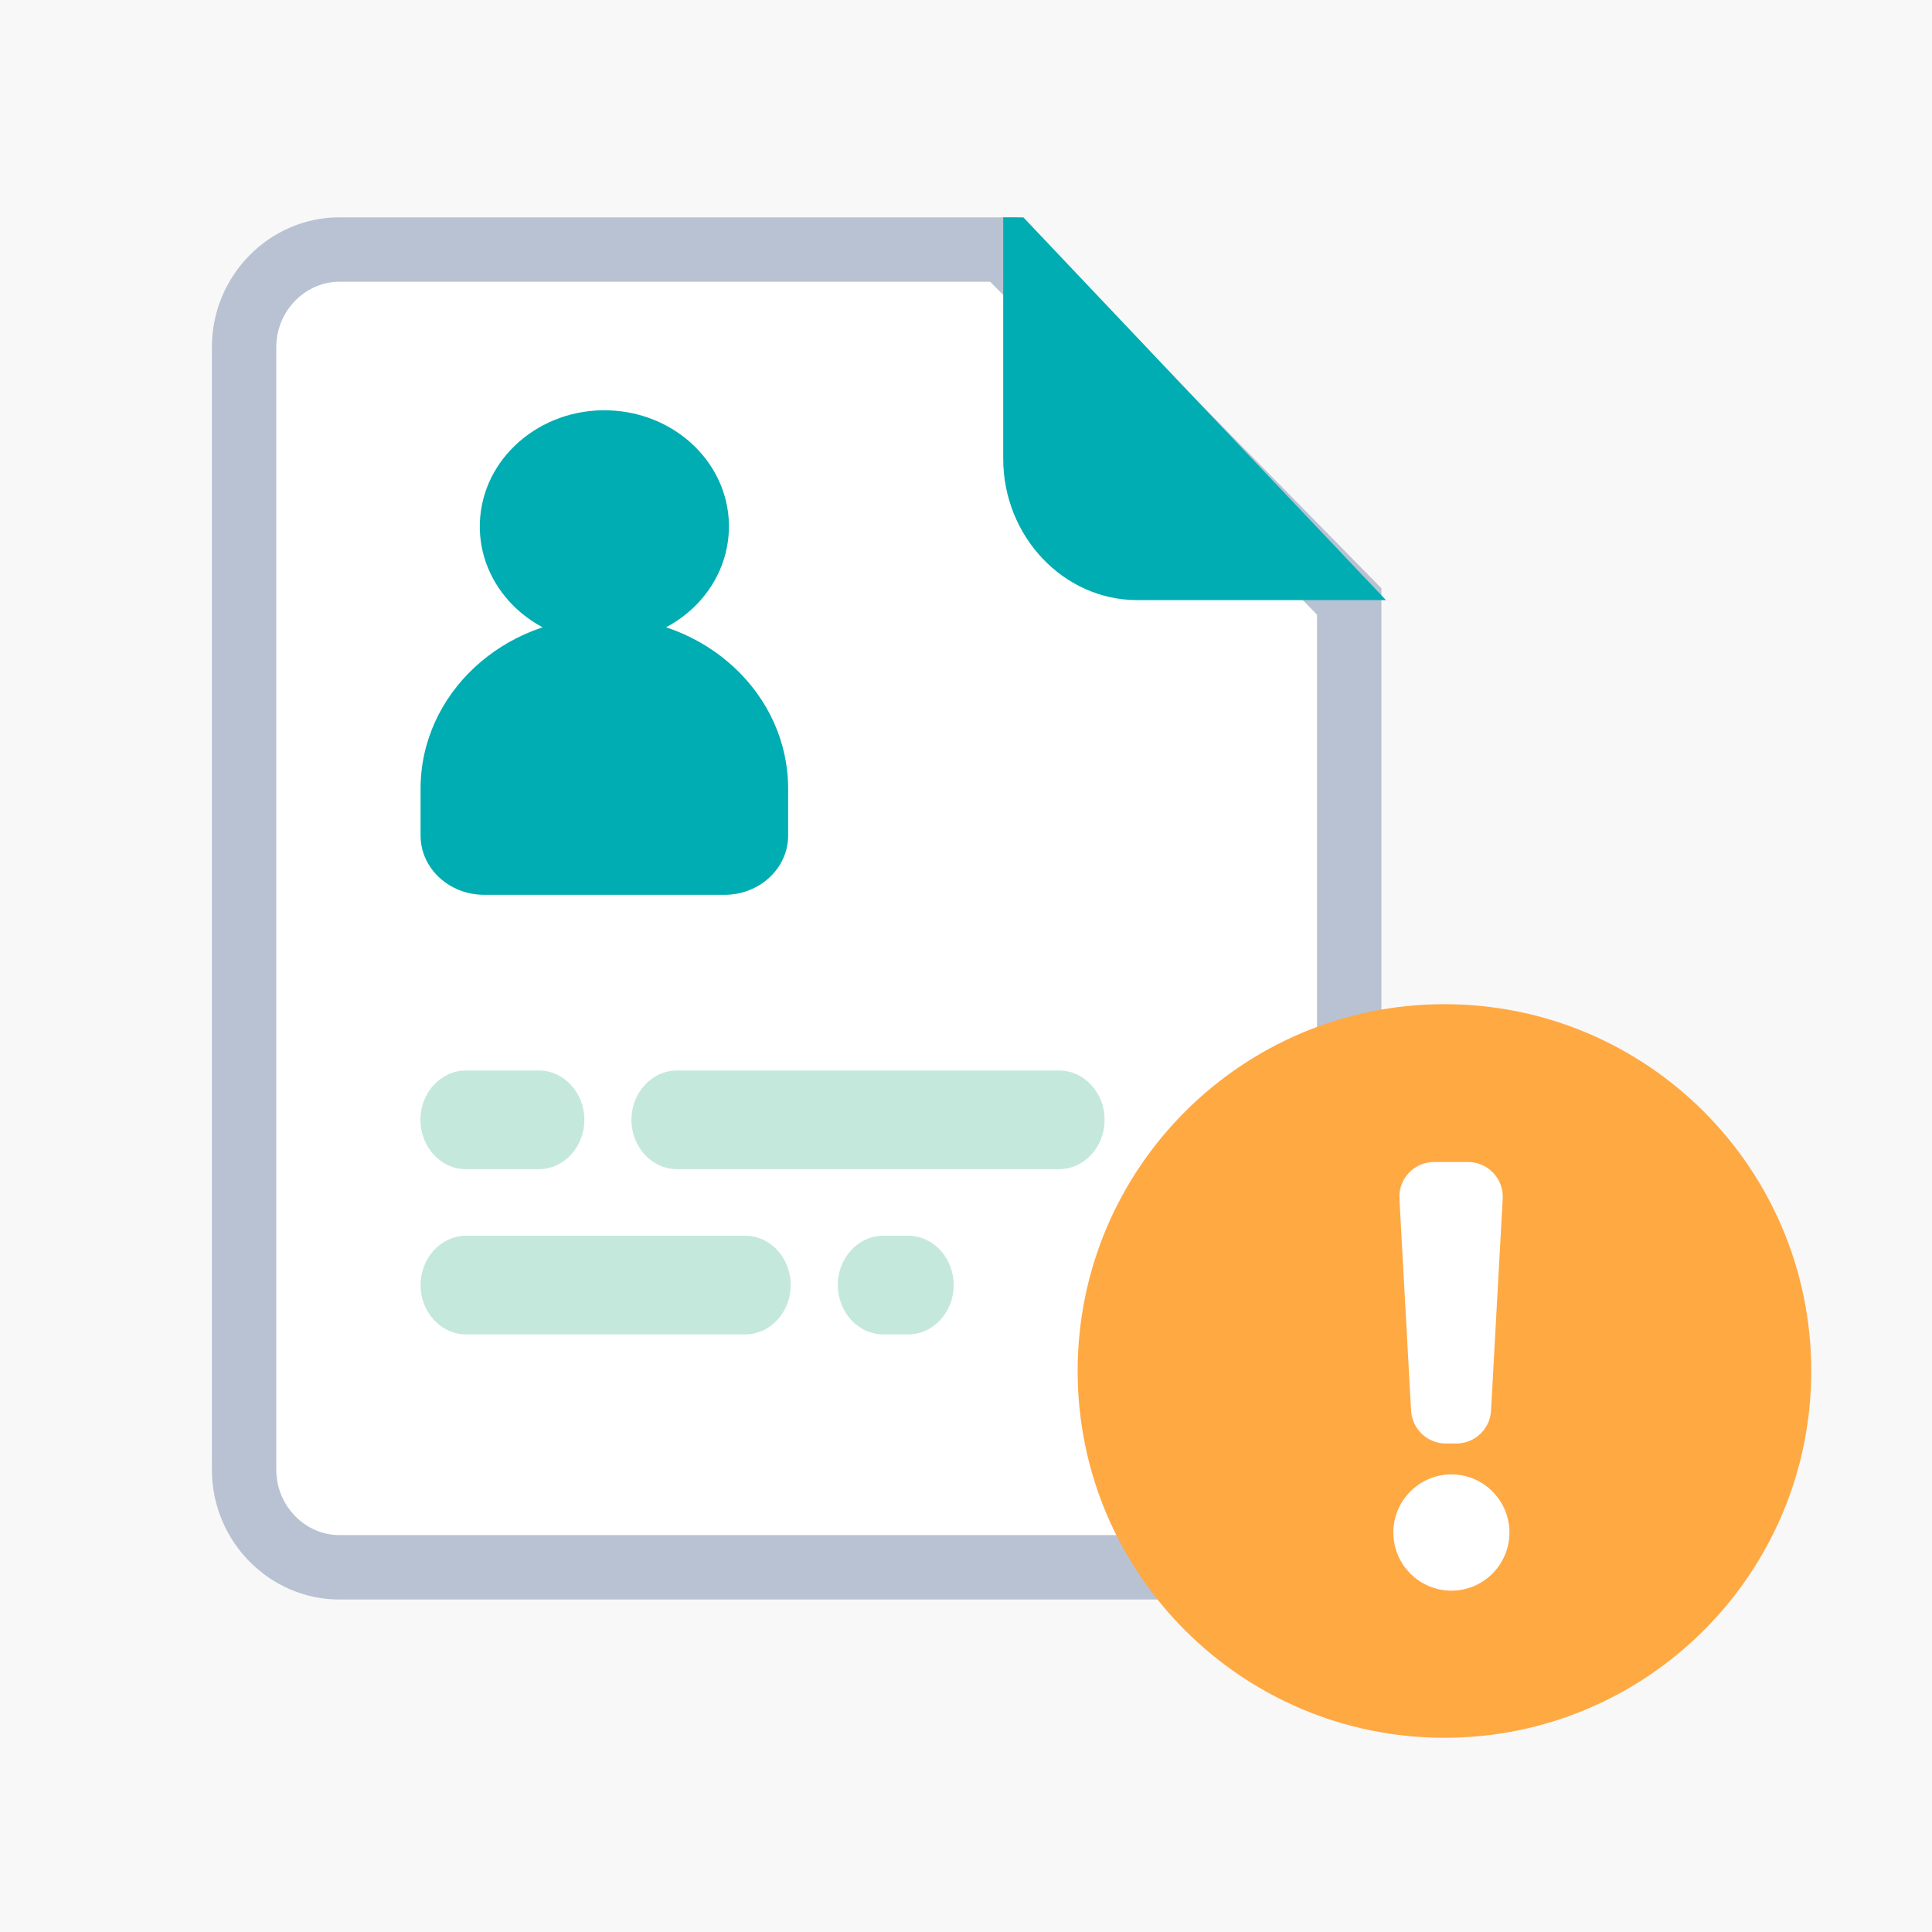 <svg width="80" height="80" viewBox="0 0 80 80" fill="none" xmlns="http://www.w3.org/2000/svg">
<rect width="80" height="80" fill="#F8F8F8"/>
<g clip-path="url(#clip0_5_2464)">
<path d="M14.051 10.333H41.562L55.868 24.905V60.858C55.868 63.099 54.066 64.899 51.924 64.899H14.051C11.91 64.899 10.107 63.099 10.107 60.858V14.375C10.107 12.134 11.91 10.333 14.051 10.333Z" fill="white" stroke="#B9C2D2" stroke-width="2.667"/>
<path d="M41.541 8.119V18.994C41.541 22.212 44.039 24.849 47.087 24.849H57.39L41.541 8.119Z" fill="#00ADB2"/>
<path d="M30.166 22.195C30.402 19.548 28.291 17.225 25.452 17.005C22.613 16.786 20.121 18.754 19.885 21.4C19.65 24.047 21.761 26.371 24.599 26.59C27.439 26.81 29.931 24.842 30.166 22.195Z" fill="#00ADB2"/>
<path d="M29.998 37.052H20.046C18.594 37.052 17.415 35.952 17.415 34.599V32.658C17.415 28.739 20.821 25.564 25.025 25.564C29.229 25.564 32.635 28.739 32.635 32.658V34.599C32.635 35.952 31.455 37.052 30.003 37.052H29.998Z" fill="#00ADB2"/>
<path d="M22.311 48.413H19.295C18.255 48.413 17.409 47.496 17.409 46.369C17.409 45.243 18.255 44.326 19.295 44.326H22.311C23.351 44.326 24.197 45.243 24.197 46.369C24.197 47.496 23.351 48.413 22.311 48.413Z" fill="#C5E8DC"/>
<path d="M43.853 48.413H28.033C26.993 48.413 26.147 47.496 26.147 46.369C26.147 45.243 26.993 44.326 28.033 44.326H43.853C44.893 44.326 45.739 45.243 45.739 46.369C45.739 47.496 44.893 48.413 43.853 48.413Z" fill="#C5E8DC"/>
<path d="M30.856 55.255H19.301C18.261 55.255 17.415 54.339 17.415 53.212C17.415 52.085 18.261 51.169 19.301 51.169H30.856C31.896 51.169 32.742 52.085 32.742 53.212C32.742 54.339 31.896 55.255 30.856 55.255Z" fill="#C5E8DC"/>
<path d="M37.604 55.255H36.578C35.538 55.255 34.692 54.339 34.692 53.212C34.692 52.085 35.538 51.169 36.578 51.169H37.604C38.644 51.169 39.49 52.085 39.49 53.212C39.49 54.339 38.644 55.255 37.604 55.255Z" fill="#C5E8DC"/>
</g>
<path d="M75 56.769C75 65.158 68.2 71.958 59.811 71.958C51.423 71.958 44.623 65.158 44.623 56.769C44.623 48.381 51.423 41.581 59.811 41.581C68.2 41.581 75 48.381 75 56.769Z" fill="#FFA943"/>
<path d="M60.1 61.052C58.773 61.052 57.696 62.132 57.696 63.459C57.696 64.785 58.773 65.865 60.1 65.865C61.426 65.865 62.503 64.785 62.503 63.459C62.503 62.132 61.426 61.052 60.1 61.052Z" fill="white"/>
<path d="M60.308 59.772H59.866C59.103 59.772 58.475 59.175 58.43 58.413L57.947 49.633C57.902 48.809 58.555 48.117 59.382 48.117H60.789C61.612 48.117 62.269 48.809 62.224 49.633L61.74 58.413C61.699 59.175 61.068 59.772 60.305 59.772H60.308Z" fill="white"/>
<defs>
<clipPath id="clip0_5_2464">
<rect width="52.83" height="57.233" fill="white" transform="translate(5 9)"/>
</clipPath>
</defs>
</svg>
